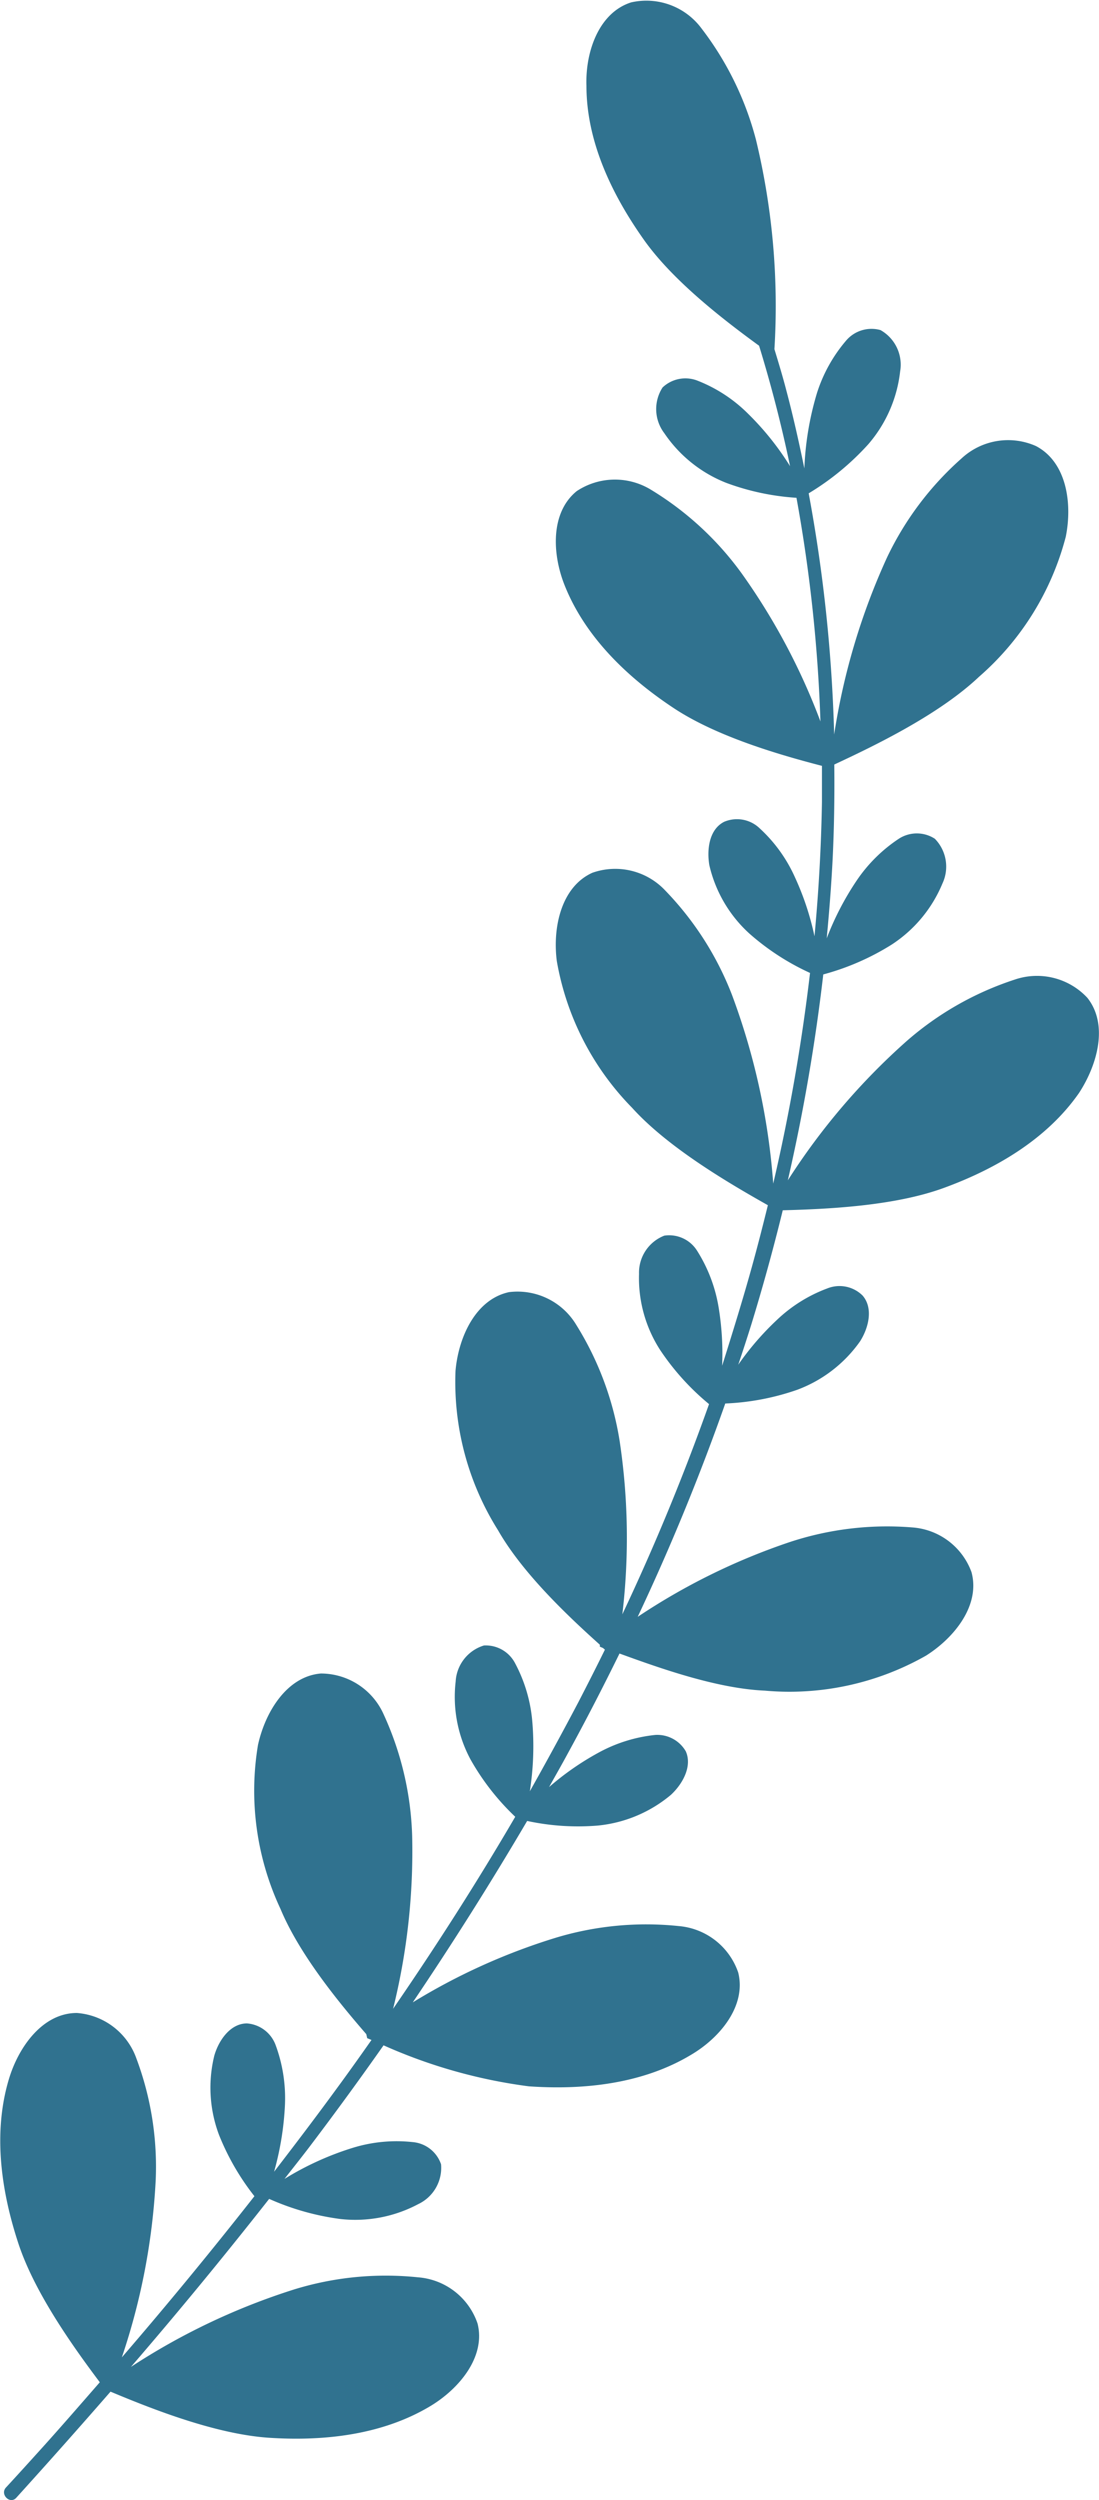 <svg xmlns="http://www.w3.org/2000/svg" viewBox="0 0 73.78 167.69"><defs><style>.cls-1{fill:#30728f;}</style></defs><g id="Layer_2" data-name="Layer 2"><g id="Layer_5" data-name="Layer 5"><path class="cls-1" d="M73,66.93a4.62,4.62,0,0,0-4.89-1.22,20.84,20.84,0,0,0-7.22,4.1,44.52,44.52,0,0,0-8,9.36,126.91,126.91,0,0,0,2.38-13.81,16.87,16.87,0,0,0,4.59-2,9,9,0,0,0,3.41-4.1,2.67,2.67,0,0,0-.51-3,2.22,2.22,0,0,0-2.42,0,10.2,10.2,0,0,0-2.84,2.82,19.18,19.18,0,0,0-2,3.86c.17-1.78.31-3.56.4-5.35.1-2.07.13-4.15.11-6.23l0,0,0-.08c2.66-1.24,7-3.32,9.71-5.88A18.7,18.7,0,0,0,71.55,36c.45-2.24.06-5-2-6.08a4.6,4.6,0,0,0-5,.83,20.79,20.79,0,0,0-5,6.64A44.75,44.75,0,0,0,56,49.27a103.27,103.27,0,0,0-1.71-16.18,17.67,17.67,0,0,0,4-3.29,9,9,0,0,0,2.14-4.89,2.66,2.66,0,0,0-1.32-2.77,2.24,2.24,0,0,0-2.32.72,10.11,10.11,0,0,0-1.94,3.49A20.17,20.17,0,0,0,54,31.42c-.36-1.75-.75-3.5-1.21-5.23-.24-.93-.52-1.85-.8-2.77A47.49,47.49,0,0,0,50.75,9.37,20.92,20.92,0,0,0,47.09,1.9,4.61,4.61,0,0,0,42.37.16c-2.17.69-3.08,3.32-3,5.6,0,3.75,1.72,7.32,3.89,10.37,1.95,2.73,5.31,5.32,7.7,7.06q1.23,4,2.08,8.08a18.88,18.88,0,0,0-2.83-3.53,9.91,9.91,0,0,0-3.34-2.19,2.23,2.23,0,0,0-2.39.44,2.67,2.67,0,0,0,.12,3.07,9,9,0,0,0,4.16,3.33,16.54,16.54,0,0,0,4.71,1,102.76,102.76,0,0,1,1.61,15,43.11,43.11,0,0,0-5.26-9.89,20.87,20.87,0,0,0-6.1-5.64,4.64,4.64,0,0,0-5,.08c-1.77,1.43-1.66,4.21-.81,6.33,1.39,3.48,4.24,6.2,7.37,8.26,2.87,1.88,7,3.09,9.9,3.84,0,.81,0,1.62,0,2.43-.05,3-.22,6-.5,9a18.63,18.63,0,0,0-1.3-3.93A10,10,0,0,0,51,55.56a2.2,2.2,0,0,0-2.38-.44c-1,.5-1.18,1.83-1,2.91a8.89,8.89,0,0,0,2.69,4.59,16.48,16.48,0,0,0,4.07,2.64,127.68,127.68,0,0,1-2.47,14.13,45.75,45.75,0,0,0-2.77-12.66,20.89,20.89,0,0,0-4.48-7,4.61,4.61,0,0,0-4.89-1.19c-2.09.94-2.68,3.66-2.39,5.92a18.56,18.56,0,0,0,5.06,9.85C44.87,77,49,79.4,51.55,80.84c-.34,1.38-.69,2.75-1.07,4.12-.62,2.24-1.31,4.45-2,6.65a19.11,19.11,0,0,0-.25-4,10.18,10.18,0,0,0-1.44-3.73,2.21,2.21,0,0,0-2.19-1,2.66,2.66,0,0,0-1.7,2.56,8.89,8.89,0,0,0,1.43,5.13,16.72,16.72,0,0,0,3.27,3.61,152,152,0,0,1-5.82,14.1,43.61,43.61,0,0,0-.18-11.62,20.89,20.89,0,0,0-2.91-7.79,4.6,4.6,0,0,0-4.52-2.2c-2.23.48-3.39,3-3.59,5.28a18.66,18.66,0,0,0,2.86,10.7c1.63,2.85,4.63,5.7,6.83,7.67l0,.13.21.09.13.11c-.58,1.18-1.17,2.34-1.77,3.5q-1.58,3-3.27,6a19.68,19.68,0,0,0,.16-4.74,10.08,10.08,0,0,0-1.14-3.83,2.22,2.22,0,0,0-2.1-1.21,2.68,2.68,0,0,0-1.9,2.42,8.87,8.87,0,0,0,1,5.23,16.32,16.32,0,0,0,3,3.84c-2.57,4.4-5.32,8.69-8.2,12.88a43.85,43.85,0,0,0,1.28-11.6A21,21,0,0,0,25.76,115a4.62,4.62,0,0,0-4.22-2.75c-2.27.19-3.73,2.56-4.22,4.79a18.67,18.67,0,0,0,1.51,11c1.25,3,3.83,6.18,5.76,8.4l0,0,.06.27.29.12c-.78,1.11-1.57,2.22-2.38,3.32-1.36,1.86-2.75,3.69-4.16,5.52a19.88,19.88,0,0,0,.73-4.48,10.28,10.28,0,0,0-.62-4,2.23,2.23,0,0,0-1.93-1.47c-1.09,0-1.88,1.09-2.19,2.15a9,9,0,0,0,.31,5.32,16.55,16.55,0,0,0,2.38,4.12q-4.32,5.5-8.9,10.81a44.06,44.06,0,0,0,2.27-11.83,20.67,20.67,0,0,0-1.29-8.21,4.6,4.6,0,0,0-4-3.06c-2.29,0-3.92,2.27-4.57,4.46-1.07,3.59-.52,7.49.66,11.05,1.1,3.3,3.67,6.89,5.45,9.26-1.24,1.42-2.48,2.85-3.74,4.25-.85.94-1.7,1.88-2.56,2.81-.42.46.27,1.15.69.69Q4.3,164,7.42,160.42c2.73,1.14,7,2.84,10.6,3.09,3.74.25,7.65-.19,10.87-2.12,1.95-1.17,3.73-3.32,3.17-5.54a4.59,4.59,0,0,0-4-3.1,20.89,20.89,0,0,0-8.27.8,44.44,44.44,0,0,0-11,5.21q4.77-5.53,9.28-11.27a17.2,17.2,0,0,0,4.78,1.35,9,9,0,0,0,5.23-1,2.69,2.69,0,0,0,1.53-2.67,2.21,2.21,0,0,0-1.91-1.49,10,10,0,0,0-4,.38,19.9,19.9,0,0,0-4.6,2.09c.62-.8,1.25-1.58,1.85-2.38q2.46-3.25,4.8-6.58a34.89,34.89,0,0,0,9.75,2.75c3.74.26,7.66-.18,10.87-2.1,2-1.17,3.74-3.32,3.19-5.53a4.63,4.63,0,0,0-4-3.12,21,21,0,0,0-8.27.79,41.73,41.73,0,0,0-9.58,4.33q4.05-6,7.68-12.17a16.22,16.22,0,0,0,4.74.31,9,9,0,0,0,4.91-2.06c.81-.75,1.44-1.93,1-2.92A2.21,2.21,0,0,0,44,116.37a10.09,10.09,0,0,0-3.82,1.19,18.56,18.56,0,0,0-3.32,2.31c.42-.75.85-1.5,1.26-2.26,1.21-2.21,2.36-4.44,3.47-6.7,2.75,1,6.55,2.35,9.76,2.49a18.56,18.56,0,0,0,10.82-2.35c1.93-1.22,3.65-3.4,3.05-5.6a4.58,4.58,0,0,0-4-3,20.86,20.86,0,0,0-8.25,1,43.11,43.11,0,0,0-10.16,5,150.85,150.85,0,0,0,5.88-14.31,16.74,16.74,0,0,0,4.83-.92,9,9,0,0,0,4.22-3.25c.59-.93.89-2.24.17-3.07a2.2,2.2,0,0,0-2.37-.48,9.92,9.92,0,0,0-3.39,2.12,18.88,18.88,0,0,0-2.59,3q.45-1.33.87-2.67,1.17-3.81,2.12-7.69c3-.08,7.5-.28,10.84-1.51,3.52-1.29,6.91-3.29,9.05-6.36C73.68,71.41,74.42,68.72,73,66.93Z"/></g></g></svg>